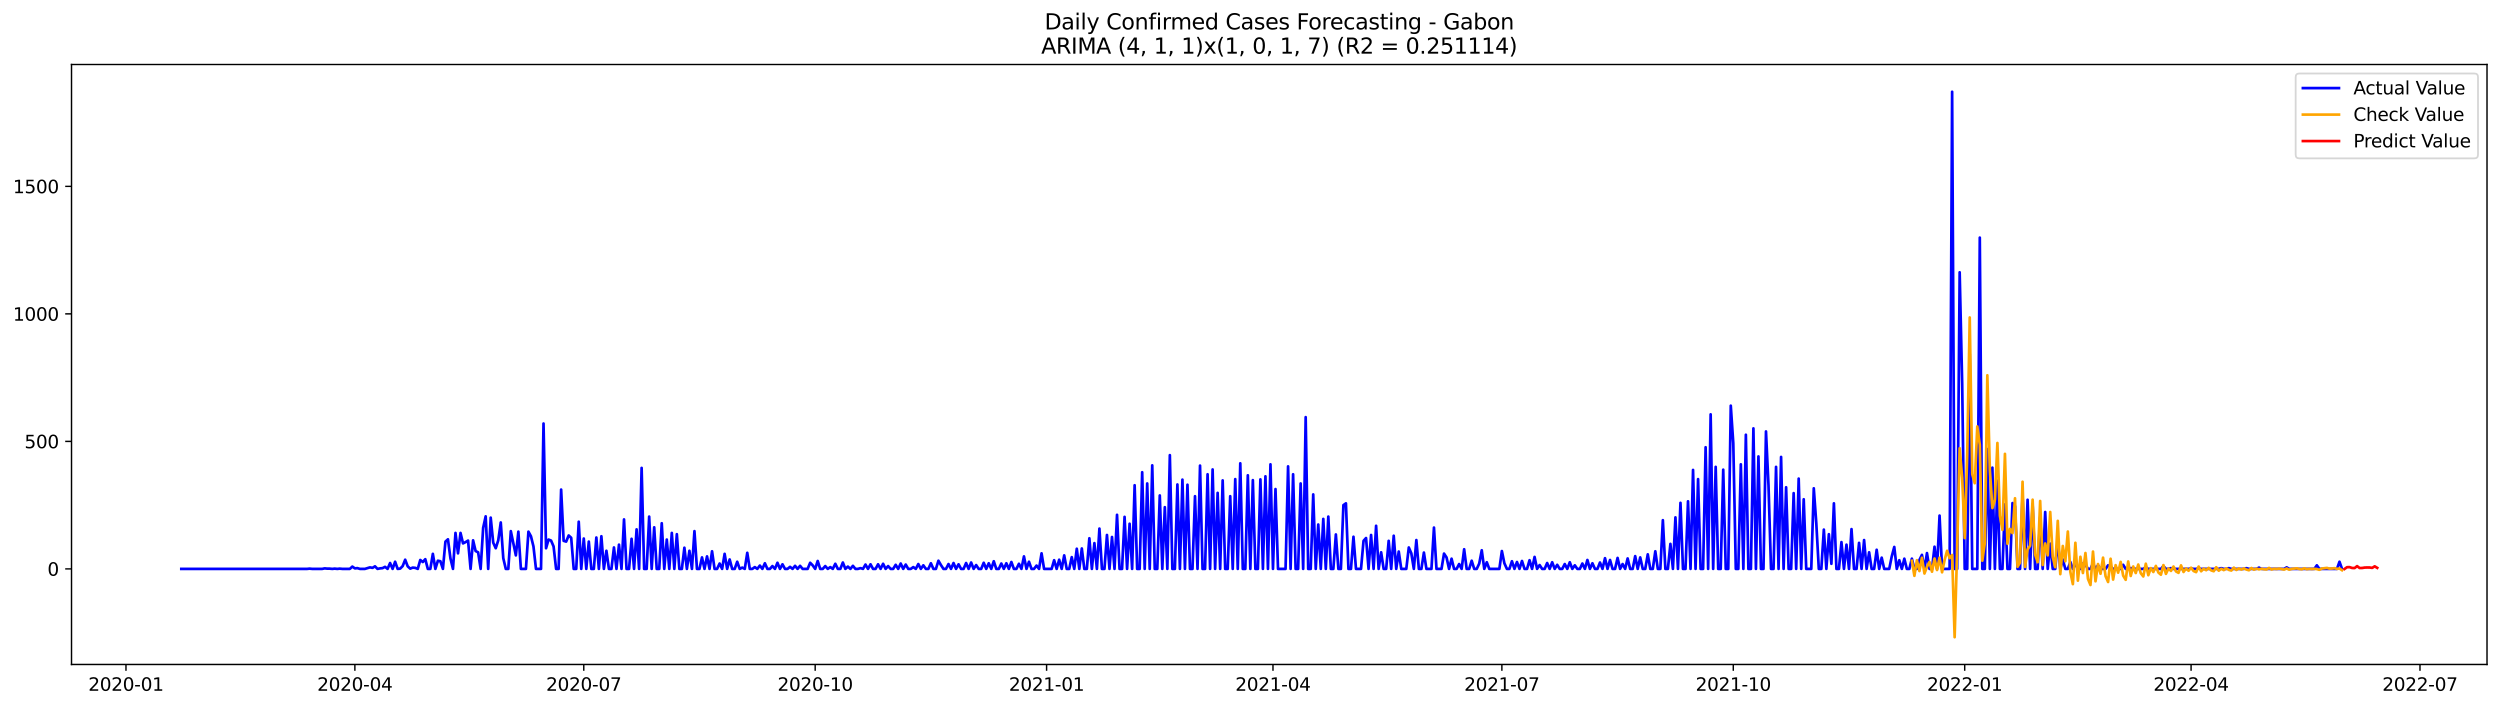 <?xml version="1.0" encoding="utf-8" standalone="no"?>
<!DOCTYPE svg PUBLIC "-//W3C//DTD SVG 1.1//EN"
  "http://www.w3.org/Graphics/SVG/1.1/DTD/svg11.dtd">
<svg xmlns:xlink="http://www.w3.org/1999/xlink" width="1386.05pt" height="392.274pt" viewBox="0 0 1386.05 392.274" xmlns="http://www.w3.org/2000/svg" version="1.1">
 <defs>
  <style type="text/css">*{stroke-linejoin: round; stroke-linecap: butt}</style>
 </defs>
 <g id="figure_1">
  <g id="patch_1">
   <path d="M 0 392.274 
L 1386.05 392.274 
L 1386.05 0 
L 0 0 
z
" style="fill: #ffffff"/>
  </g>
  <g id="axes_1">
   <g id="patch_2">
    <path d="M 39.65 368.396 
L 1378.85 368.396 
L 1378.85 35.755 
L 39.65 35.755 
z
" style="fill: #ffffff"/>
   </g>
   <g id="matplotlib.axis_1">
    <g id="xtick_1">
     <g id="line2d_1">
      <defs>
       <path id="m9fd4c17c5b" d="M 0 0 
L 0 3.5 
" style="stroke: #000000; stroke-width: 0.8"/>
      </defs>
      <g>
       <use xlink:href="#m9fd4c17c5b" x="69.842" y="368.396" style="stroke: #000000; stroke-width: 0.8"/>
      </g>
     </g>
     <g id="text_1">
      <!-- 2020-01 -->
      <g transform="translate(48.951 382.994)scale(0.1 -0.1)">
       <defs>
        <path id="DejaVuSans-32" d="M 1228 531 
L 3431 531 
L 3431 0 
L 469 0 
L 469 531 
Q 828 903 1448 1529 
Q 2069 2156 2228 2338 
Q 2531 2678 2651 2914 
Q 2772 3150 2772 3378 
Q 2772 3750 2511 3984 
Q 2250 4219 1831 4219 
Q 1534 4219 1204 4116 
Q 875 4013 500 3803 
L 500 4441 
Q 881 4594 1212 4672 
Q 1544 4750 1819 4750 
Q 2544 4750 2975 4387 
Q 3406 4025 3406 3419 
Q 3406 3131 3298 2873 
Q 3191 2616 2906 2266 
Q 2828 2175 2409 1742 
Q 1991 1309 1228 531 
z
" transform="scale(0.016)"/>
        <path id="DejaVuSans-30" d="M 2034 4250 
Q 1547 4250 1301 3770 
Q 1056 3291 1056 2328 
Q 1056 1369 1301 889 
Q 1547 409 2034 409 
Q 2525 409 2770 889 
Q 3016 1369 3016 2328 
Q 3016 3291 2770 3770 
Q 2525 4250 2034 4250 
z
M 2034 4750 
Q 2819 4750 3233 4129 
Q 3647 3509 3647 2328 
Q 3647 1150 3233 529 
Q 2819 -91 2034 -91 
Q 1250 -91 836 529 
Q 422 1150 422 2328 
Q 422 3509 836 4129 
Q 1250 4750 2034 4750 
z
" transform="scale(0.016)"/>
        <path id="DejaVuSans-2d" d="M 313 2009 
L 1997 2009 
L 1997 1497 
L 313 1497 
L 313 2009 
z
" transform="scale(0.016)"/>
        <path id="DejaVuSans-31" d="M 794 531 
L 1825 531 
L 1825 4091 
L 703 3866 
L 703 4441 
L 1819 4666 
L 2450 4666 
L 2450 531 
L 3481 531 
L 3481 0 
L 794 0 
L 794 531 
z
" transform="scale(0.016)"/>
       </defs>
       <use xlink:href="#DejaVuSans-32"/>
       <use xlink:href="#DejaVuSans-30" x="63.623"/>
       <use xlink:href="#DejaVuSans-32" x="127.246"/>
       <use xlink:href="#DejaVuSans-30" x="190.869"/>
       <use xlink:href="#DejaVuSans-2d" x="254.492"/>
       <use xlink:href="#DejaVuSans-30" x="290.576"/>
       <use xlink:href="#DejaVuSans-31" x="354.199"/>
      </g>
     </g>
    </g>
    <g id="xtick_2">
     <g id="line2d_2">
      <g>
       <use xlink:href="#m9fd4c17c5b" x="196.748" y="368.396" style="stroke: #000000; stroke-width: 0.8"/>
      </g>
     </g>
     <g id="text_2">
      <!-- 2020-04 -->
      <g transform="translate(175.856 382.994)scale(0.1 -0.1)">
       <defs>
        <path id="DejaVuSans-34" d="M 2419 4116 
L 825 1625 
L 2419 1625 
L 2419 4116 
z
M 2253 4666 
L 3047 4666 
L 3047 1625 
L 3713 1625 
L 3713 1100 
L 3047 1100 
L 3047 0 
L 2419 0 
L 2419 1100 
L 313 1100 
L 313 1709 
L 2253 4666 
z
" transform="scale(0.016)"/>
       </defs>
       <use xlink:href="#DejaVuSans-32"/>
       <use xlink:href="#DejaVuSans-30" x="63.623"/>
       <use xlink:href="#DejaVuSans-32" x="127.246"/>
       <use xlink:href="#DejaVuSans-30" x="190.869"/>
       <use xlink:href="#DejaVuSans-2d" x="254.492"/>
       <use xlink:href="#DejaVuSans-30" x="290.576"/>
       <use xlink:href="#DejaVuSans-34" x="354.199"/>
      </g>
     </g>
    </g>
    <g id="xtick_3">
     <g id="line2d_3">
      <g>
       <use xlink:href="#m9fd4c17c5b" x="323.653" y="368.396" style="stroke: #000000; stroke-width: 0.8"/>
      </g>
     </g>
     <g id="text_3">
      <!-- 2020-07 -->
      <g transform="translate(302.762 382.994)scale(0.1 -0.1)">
       <defs>
        <path id="DejaVuSans-37" d="M 525 4666 
L 3525 4666 
L 3525 4397 
L 1831 0 
L 1172 0 
L 2766 4134 
L 525 4134 
L 525 4666 
z
" transform="scale(0.016)"/>
       </defs>
       <use xlink:href="#DejaVuSans-32"/>
       <use xlink:href="#DejaVuSans-30" x="63.623"/>
       <use xlink:href="#DejaVuSans-32" x="127.246"/>
       <use xlink:href="#DejaVuSans-30" x="190.869"/>
       <use xlink:href="#DejaVuSans-2d" x="254.492"/>
       <use xlink:href="#DejaVuSans-30" x="290.576"/>
       <use xlink:href="#DejaVuSans-37" x="354.199"/>
      </g>
     </g>
    </g>
    <g id="xtick_4">
     <g id="line2d_4">
      <g>
       <use xlink:href="#m9fd4c17c5b" x="451.953" y="368.396" style="stroke: #000000; stroke-width: 0.8"/>
      </g>
     </g>
     <g id="text_4">
      <!-- 2020-10 -->
      <g transform="translate(431.061 382.994)scale(0.1 -0.1)">
       <use xlink:href="#DejaVuSans-32"/>
       <use xlink:href="#DejaVuSans-30" x="63.623"/>
       <use xlink:href="#DejaVuSans-32" x="127.246"/>
       <use xlink:href="#DejaVuSans-30" x="190.869"/>
       <use xlink:href="#DejaVuSans-2d" x="254.492"/>
       <use xlink:href="#DejaVuSans-31" x="290.576"/>
       <use xlink:href="#DejaVuSans-30" x="354.199"/>
      </g>
     </g>
    </g>
    <g id="xtick_5">
     <g id="line2d_5">
      <g>
       <use xlink:href="#m9fd4c17c5b" x="580.253" y="368.396" style="stroke: #000000; stroke-width: 0.8"/>
      </g>
     </g>
     <g id="text_5">
      <!-- 2021-01 -->
      <g transform="translate(559.361 382.994)scale(0.1 -0.1)">
       <use xlink:href="#DejaVuSans-32"/>
       <use xlink:href="#DejaVuSans-30" x="63.623"/>
       <use xlink:href="#DejaVuSans-32" x="127.246"/>
       <use xlink:href="#DejaVuSans-31" x="190.869"/>
       <use xlink:href="#DejaVuSans-2d" x="254.492"/>
       <use xlink:href="#DejaVuSans-30" x="290.576"/>
       <use xlink:href="#DejaVuSans-31" x="354.199"/>
      </g>
     </g>
    </g>
    <g id="xtick_6">
     <g id="line2d_6">
      <g>
       <use xlink:href="#m9fd4c17c5b" x="705.764" y="368.396" style="stroke: #000000; stroke-width: 0.8"/>
      </g>
     </g>
     <g id="text_6">
      <!-- 2021-04 -->
      <g transform="translate(684.872 382.994)scale(0.1 -0.1)">
       <use xlink:href="#DejaVuSans-32"/>
       <use xlink:href="#DejaVuSans-30" x="63.623"/>
       <use xlink:href="#DejaVuSans-32" x="127.246"/>
       <use xlink:href="#DejaVuSans-31" x="190.869"/>
       <use xlink:href="#DejaVuSans-2d" x="254.492"/>
       <use xlink:href="#DejaVuSans-30" x="290.576"/>
       <use xlink:href="#DejaVuSans-34" x="354.199"/>
      </g>
     </g>
    </g>
    <g id="xtick_7">
     <g id="line2d_7">
      <g>
       <use xlink:href="#m9fd4c17c5b" x="832.669" y="368.396" style="stroke: #000000; stroke-width: 0.8"/>
      </g>
     </g>
     <g id="text_7">
      <!-- 2021-07 -->
      <g transform="translate(811.778 382.994)scale(0.1 -0.1)">
       <use xlink:href="#DejaVuSans-32"/>
       <use xlink:href="#DejaVuSans-30" x="63.623"/>
       <use xlink:href="#DejaVuSans-32" x="127.246"/>
       <use xlink:href="#DejaVuSans-31" x="190.869"/>
       <use xlink:href="#DejaVuSans-2d" x="254.492"/>
       <use xlink:href="#DejaVuSans-30" x="290.576"/>
       <use xlink:href="#DejaVuSans-37" x="354.199"/>
      </g>
     </g>
    </g>
    <g id="xtick_8">
     <g id="line2d_8">
      <g>
       <use xlink:href="#m9fd4c17c5b" x="960.969" y="368.396" style="stroke: #000000; stroke-width: 0.8"/>
      </g>
     </g>
     <g id="text_8">
      <!-- 2021-10 -->
      <g transform="translate(940.077 382.994)scale(0.1 -0.1)">
       <use xlink:href="#DejaVuSans-32"/>
       <use xlink:href="#DejaVuSans-30" x="63.623"/>
       <use xlink:href="#DejaVuSans-32" x="127.246"/>
       <use xlink:href="#DejaVuSans-31" x="190.869"/>
       <use xlink:href="#DejaVuSans-2d" x="254.492"/>
       <use xlink:href="#DejaVuSans-31" x="290.576"/>
       <use xlink:href="#DejaVuSans-30" x="354.199"/>
      </g>
     </g>
    </g>
    <g id="xtick_9">
     <g id="line2d_9">
      <g>
       <use xlink:href="#m9fd4c17c5b" x="1089.269" y="368.396" style="stroke: #000000; stroke-width: 0.8"/>
      </g>
     </g>
     <g id="text_9">
      <!-- 2022-01 -->
      <g transform="translate(1068.377 382.994)scale(0.1 -0.1)">
       <use xlink:href="#DejaVuSans-32"/>
       <use xlink:href="#DejaVuSans-30" x="63.623"/>
       <use xlink:href="#DejaVuSans-32" x="127.246"/>
       <use xlink:href="#DejaVuSans-32" x="190.869"/>
       <use xlink:href="#DejaVuSans-2d" x="254.492"/>
       <use xlink:href="#DejaVuSans-30" x="290.576"/>
       <use xlink:href="#DejaVuSans-31" x="354.199"/>
      </g>
     </g>
    </g>
    <g id="xtick_10">
     <g id="line2d_10">
      <g>
       <use xlink:href="#m9fd4c17c5b" x="1214.78" y="368.396" style="stroke: #000000; stroke-width: 0.8"/>
      </g>
     </g>
     <g id="text_10">
      <!-- 2022-04 -->
      <g transform="translate(1193.888 382.994)scale(0.1 -0.1)">
       <use xlink:href="#DejaVuSans-32"/>
       <use xlink:href="#DejaVuSans-30" x="63.623"/>
       <use xlink:href="#DejaVuSans-32" x="127.246"/>
       <use xlink:href="#DejaVuSans-32" x="190.869"/>
       <use xlink:href="#DejaVuSans-2d" x="254.492"/>
       <use xlink:href="#DejaVuSans-30" x="290.576"/>
       <use xlink:href="#DejaVuSans-34" x="354.199"/>
      </g>
     </g>
    </g>
    <g id="xtick_11">
     <g id="line2d_11">
      <g>
       <use xlink:href="#m9fd4c17c5b" x="1341.685" y="368.396" style="stroke: #000000; stroke-width: 0.8"/>
      </g>
     </g>
     <g id="text_11">
      <!-- 2022-07 -->
      <g transform="translate(1320.793 382.994)scale(0.1 -0.1)">
       <use xlink:href="#DejaVuSans-32"/>
       <use xlink:href="#DejaVuSans-30" x="63.623"/>
       <use xlink:href="#DejaVuSans-32" x="127.246"/>
       <use xlink:href="#DejaVuSans-32" x="190.869"/>
       <use xlink:href="#DejaVuSans-2d" x="254.492"/>
       <use xlink:href="#DejaVuSans-30" x="290.576"/>
       <use xlink:href="#DejaVuSans-37" x="354.199"/>
      </g>
     </g>
    </g>
   </g>
   <g id="matplotlib.axis_2">
    <g id="ytick_1">
     <g id="line2d_12">
      <defs>
       <path id="m794f4cb458" d="M 0 0 
L -3.5 0 
" style="stroke: #000000; stroke-width: 0.8"/>
      </defs>
      <g>
       <use xlink:href="#m794f4cb458" x="39.65" y="315.405" style="stroke: #000000; stroke-width: 0.8"/>
      </g>
     </g>
     <g id="text_12">
      <!-- 0 -->
      <g transform="translate(26.288 319.204)scale(0.1 -0.1)">
       <use xlink:href="#DejaVuSans-30"/>
      </g>
     </g>
    </g>
    <g id="ytick_2">
     <g id="line2d_13">
      <g>
       <use xlink:href="#m794f4cb458" x="39.65" y="244.713" style="stroke: #000000; stroke-width: 0.8"/>
      </g>
     </g>
     <g id="text_13">
      <!-- 500 -->
      <g transform="translate(13.562 248.512)scale(0.1 -0.1)">
       <defs>
        <path id="DejaVuSans-35" d="M 691 4666 
L 3169 4666 
L 3169 4134 
L 1269 4134 
L 1269 2991 
Q 1406 3038 1543 3061 
Q 1681 3084 1819 3084 
Q 2600 3084 3056 2656 
Q 3513 2228 3513 1497 
Q 3513 744 3044 326 
Q 2575 -91 1722 -91 
Q 1428 -91 1123 -41 
Q 819 9 494 109 
L 494 744 
Q 775 591 1075 516 
Q 1375 441 1709 441 
Q 2250 441 2565 725 
Q 2881 1009 2881 1497 
Q 2881 1984 2565 2268 
Q 2250 2553 1709 2553 
Q 1456 2553 1204 2497 
Q 953 2441 691 2322 
L 691 4666 
z
" transform="scale(0.016)"/>
       </defs>
       <use xlink:href="#DejaVuSans-35"/>
       <use xlink:href="#DejaVuSans-30" x="63.623"/>
       <use xlink:href="#DejaVuSans-30" x="127.246"/>
      </g>
     </g>
    </g>
    <g id="ytick_3">
     <g id="line2d_14">
      <g>
       <use xlink:href="#m794f4cb458" x="39.65" y="174.021" style="stroke: #000000; stroke-width: 0.8"/>
      </g>
     </g>
     <g id="text_14">
      <!-- 1000 -->
      <g transform="translate(7.2 177.82)scale(0.1 -0.1)">
       <use xlink:href="#DejaVuSans-31"/>
       <use xlink:href="#DejaVuSans-30" x="63.623"/>
       <use xlink:href="#DejaVuSans-30" x="127.246"/>
       <use xlink:href="#DejaVuSans-30" x="190.869"/>
      </g>
     </g>
    </g>
    <g id="ytick_4">
     <g id="line2d_15">
      <g>
       <use xlink:href="#m794f4cb458" x="39.65" y="103.329" style="stroke: #000000; stroke-width: 0.8"/>
      </g>
     </g>
     <g id="text_15">
      <!-- 1500 -->
      <g transform="translate(7.2 107.128)scale(0.1 -0.1)">
       <use xlink:href="#DejaVuSans-31"/>
       <use xlink:href="#DejaVuSans-35" x="63.623"/>
       <use xlink:href="#DejaVuSans-30" x="127.246"/>
       <use xlink:href="#DejaVuSans-30" x="190.869"/>
      </g>
     </g>
    </g>
   </g>
   <g id="line2d_16">
    <path d="M 100.523 315.405 
L 170.251 315.405 
L 171.646 315.264 
L 173.04 315.405 
L 178.618 315.405 
L 180.013 315.122 
L 181.407 315.264 
L 182.802 315.264 
L 184.197 315.405 
L 185.591 315.264 
L 186.986 315.405 
L 188.38 315.264 
L 189.775 315.405 
L 193.959 315.405 
L 195.353 314.133 
L 196.748 315.122 
L 198.142 314.981 
L 199.537 315.405 
L 202.326 315.405 
L 205.115 314.557 
L 206.51 314.84 
L 207.904 313.991 
L 209.299 315.405 
L 210.693 315.122 
L 212.088 314.981 
L 213.482 314.274 
L 214.877 315.405 
L 216.272 312.153 
L 217.666 315.405 
L 219.061 311.446 
L 220.455 315.405 
L 221.85 315.264 
L 223.244 313.85 
L 224.639 310.315 
L 226.034 313.991 
L 227.428 315.264 
L 228.823 314.698 
L 230.217 314.84 
L 231.612 315.405 
L 233.006 310.457 
L 234.401 311.588 
L 235.795 310.033 
L 237.19 315.405 
L 238.585 315.405 
L 239.979 307.063 
L 241.374 315.405 
L 242.768 310.881 
L 244.163 311.164 
L 245.557 315.405 
L 246.952 300.277 
L 248.347 299.005 
L 249.741 309.608 
L 251.136 315.405 
L 252.53 295.47 
L 253.925 306.781 
L 255.319 295.47 
L 256.714 301.267 
L 258.108 300.56 
L 259.503 299.711 
L 260.898 315.405 
L 262.292 299.57 
L 263.687 305.508 
L 265.081 306.215 
L 266.476 315.405 
L 267.87 292.642 
L 269.265 286.28 
L 270.66 315.405 
L 272.054 286.987 
L 273.449 300.843 
L 274.843 303.953 
L 276.238 299.57 
L 277.632 289.673 
L 279.027 309.467 
L 280.422 315.405 
L 281.816 315.405 
L 283.211 294.48 
L 286 307.912 
L 287.394 294.763 
L 288.789 315.405 
L 291.578 315.405 
L 292.973 294.763 
L 294.367 297.308 
L 295.762 302.963 
L 297.156 315.405 
L 299.945 315.405 
L 301.34 234.816 
L 302.735 303.953 
L 304.129 299.146 
L 305.524 299.711 
L 306.918 302.963 
L 308.313 315.405 
L 309.707 315.405 
L 311.102 271.435 
L 312.496 299.853 
L 313.891 300.277 
L 315.286 296.884 
L 316.68 298.156 
L 318.075 315.405 
L 319.469 315.405 
L 320.864 289.249 
L 322.258 315.405 
L 323.653 298.58 
L 325.048 315.405 
L 326.442 300.277 
L 327.837 315.405 
L 329.231 315.405 
L 330.626 298.015 
L 332.02 315.405 
L 333.415 297.308 
L 334.81 315.405 
L 336.204 305.367 
L 337.599 315.405 
L 338.993 315.405 
L 340.388 303.529 
L 341.782 315.405 
L 343.177 301.974 
L 344.571 315.405 
L 345.966 287.977 
L 347.361 315.405 
L 348.755 315.405 
L 350.15 298.722 
L 351.544 315.405 
L 352.939 293.491 
L 354.333 315.405 
L 355.728 259.417 
L 357.123 315.405 
L 358.517 315.405 
L 359.912 286.421 
L 361.306 315.405 
L 362.701 292.359 
L 364.095 315.405 
L 365.49 315.405 
L 366.884 290.097 
L 368.279 315.405 
L 369.674 299.146 
L 371.068 315.405 
L 372.463 295.47 
L 373.857 315.405 
L 375.252 296.177 
L 376.646 315.405 
L 378.041 315.405 
L 379.436 303.67 
L 380.83 315.405 
L 382.225 305.367 
L 383.619 315.405 
L 385.014 294.48 
L 386.408 315.405 
L 387.803 315.405 
L 389.198 309.043 
L 390.592 315.405 
L 391.987 308.477 
L 393.381 315.405 
L 394.776 305.65 
L 396.17 315.405 
L 397.565 315.405 
L 398.959 312.436 
L 400.354 315.405 
L 401.749 307.063 
L 403.143 315.405 
L 404.538 310.174 
L 405.932 315.405 
L 407.327 315.405 
L 408.721 311.446 
L 410.116 315.405 
L 411.511 314.698 
L 412.905 315.405 
L 414.3 306.498 
L 415.694 315.405 
L 417.089 315.405 
L 418.483 314.415 
L 419.878 315.405 
L 421.272 313.567 
L 422.667 315.405 
L 424.062 312.295 
L 425.456 315.405 
L 426.851 315.405 
L 428.245 313.85 
L 429.64 315.405 
L 431.034 312.012 
L 432.429 315.405 
L 433.824 312.86 
L 435.218 315.405 
L 436.613 315.405 
L 438.007 314.274 
L 439.402 315.405 
L 440.796 313.708 
L 442.191 315.405 
L 443.586 313.708 
L 444.98 315.405 
L 447.769 315.405 
L 449.164 312.012 
L 450.558 313.426 
L 451.953 315.405 
L 453.347 311.022 
L 454.742 315.405 
L 456.137 315.405 
L 457.531 313.85 
L 458.926 315.405 
L 460.32 314.415 
L 461.715 315.405 
L 463.109 312.577 
L 464.504 315.405 
L 465.899 315.405 
L 467.293 311.87 
L 468.688 315.405 
L 470.082 314.133 
L 471.477 315.405 
L 472.871 313.708 
L 474.266 315.405 
L 475.66 315.405 
L 477.055 314.981 
L 478.45 315.405 
L 479.844 313.002 
L 481.239 315.405 
L 482.633 312.86 
L 484.028 315.405 
L 485.422 315.405 
L 486.817 312.86 
L 488.212 315.405 
L 489.606 312.577 
L 491.001 315.405 
L 492.395 313.85 
L 493.79 315.405 
L 495.184 315.405 
L 496.579 313.143 
L 497.974 315.405 
L 499.368 312.436 
L 500.763 315.405 
L 502.157 313.002 
L 503.552 315.405 
L 504.946 315.405 
L 506.341 314.415 
L 507.735 315.405 
L 509.13 312.719 
L 510.525 315.405 
L 511.919 313.426 
L 513.314 315.405 
L 514.708 315.405 
L 516.103 312.295 
L 517.497 315.405 
L 518.892 315.405 
L 520.287 310.881 
L 521.681 313.284 
L 523.076 315.405 
L 524.47 315.405 
L 525.865 312.719 
L 527.259 315.405 
L 528.654 312.153 
L 530.048 315.405 
L 531.443 312.86 
L 532.838 315.405 
L 534.232 315.405 
L 535.627 312.153 
L 537.021 315.405 
L 538.416 311.87 
L 539.81 315.405 
L 541.205 313.284 
L 542.6 315.405 
L 543.994 315.405 
L 545.389 312.012 
L 546.783 315.405 
L 548.178 312.295 
L 549.572 315.405 
L 550.967 311.164 
L 552.362 315.405 
L 553.756 315.405 
L 555.151 312.436 
L 556.545 315.405 
L 557.94 312.295 
L 559.334 315.405 
L 560.729 311.588 
L 562.123 315.405 
L 563.518 315.405 
L 564.913 312.577 
L 566.307 315.405 
L 567.702 308.477 
L 569.096 315.405 
L 570.491 311.446 
L 571.885 315.405 
L 573.28 315.405 
L 574.675 313.567 
L 576.069 315.405 
L 577.464 306.781 
L 578.858 315.405 
L 583.042 315.405 
L 584.437 310.598 
L 585.831 315.405 
L 587.226 310.315 
L 588.62 315.405 
L 590.015 307.912 
L 591.409 315.405 
L 592.804 315.405 
L 594.198 308.901 
L 595.593 315.405 
L 596.988 304.236 
L 598.382 315.405 
L 599.777 304.094 
L 601.171 315.405 
L 602.566 315.405 
L 603.96 298.439 
L 605.355 315.405 
L 606.75 301.125 
L 608.144 315.405 
L 609.539 293.066 
L 610.933 315.405 
L 612.328 315.405 
L 613.722 296.601 
L 615.117 315.405 
L 616.511 297.732 
L 617.906 315.405 
L 619.301 285.432 
L 620.695 315.405 
L 622.09 315.405 
L 623.484 286.563 
L 624.879 315.405 
L 626.273 290.38 
L 627.668 315.405 
L 629.063 269.031 
L 630.457 315.405 
L 631.852 315.405 
L 633.246 261.821 
L 634.641 315.405 
L 636.035 268.041 
L 637.43 315.405 
L 638.825 258.003 
L 640.219 315.405 
L 641.614 315.405 
L 643.008 274.686 
L 644.403 315.405 
L 645.797 281.19 
L 647.192 315.405 
L 648.586 252.348 
L 649.981 315.405 
L 651.376 315.405 
L 652.77 268.607 
L 654.165 315.405 
L 655.559 265.921 
L 656.954 315.405 
L 658.348 268.748 
L 659.743 315.405 
L 661.138 315.405 
L 662.532 275.111 
L 663.927 315.405 
L 665.321 258.145 
L 666.716 315.405 
L 668.11 315.405 
L 669.505 262.952 
L 670.899 315.405 
L 672.294 260.265 
L 673.689 315.405 
L 675.083 273.273 
L 676.478 315.405 
L 677.872 266.345 
L 679.267 315.405 
L 680.661 315.405 
L 682.056 275.111 
L 683.451 315.405 
L 684.845 265.638 
L 686.24 315.405 
L 687.634 256.872 
L 689.029 315.405 
L 690.423 315.405 
L 691.818 263.517 
L 693.213 315.405 
L 694.607 266.203 
L 696.002 315.405 
L 697.396 315.405 
L 698.791 265.779 
L 700.185 315.405 
L 701.58 264.083 
L 702.974 315.405 
L 704.369 257.438 
L 705.764 315.405 
L 707.158 271.152 
L 708.553 315.405 
L 712.736 315.405 
L 714.131 258.569 
L 715.526 315.405 
L 716.92 262.952 
L 718.315 315.405 
L 719.709 315.405 
L 721.104 268.041 
L 722.498 315.405 
L 723.893 231.282 
L 725.287 315.405 
L 726.682 315.405 
L 728.077 274.121 
L 729.471 315.405 
L 730.866 290.804 
L 732.26 315.405 
L 733.655 287.694 
L 735.049 315.405 
L 736.444 286.421 
L 737.839 315.405 
L 739.233 315.405 
L 740.628 296.318 
L 742.022 315.405 
L 743.417 315.405 
L 744.811 280.059 
L 746.206 279.069 
L 747.601 315.405 
L 748.995 315.405 
L 750.39 297.591 
L 751.784 315.405 
L 754.573 315.405 
L 755.968 299.853 
L 757.362 298.298 
L 758.757 315.405 
L 760.152 296.601 
L 761.546 315.405 
L 762.941 291.511 
L 764.335 315.405 
L 765.73 306.215 
L 767.124 315.405 
L 768.519 315.405 
L 769.914 299.853 
L 771.308 315.405 
L 772.703 297.025 
L 774.097 315.405 
L 775.492 305.791 
L 776.886 315.405 
L 779.675 315.405 
L 781.07 303.529 
L 782.465 306.781 
L 783.859 315.405 
L 785.254 299.429 
L 786.648 315.405 
L 788.043 315.405 
L 789.437 306.357 
L 790.832 315.405 
L 793.621 315.405 
L 795.016 292.501 
L 796.41 315.405 
L 799.199 315.405 
L 800.594 306.922 
L 801.989 309.043 
L 803.383 315.405 
L 804.778 309.75 
L 806.172 315.405 
L 807.567 315.405 
L 808.961 312.719 
L 810.356 315.405 
L 811.75 304.519 
L 813.145 315.405 
L 814.54 315.405 
L 815.934 310.881 
L 817.329 315.405 
L 818.723 315.405 
L 820.118 312.436 
L 821.512 305.084 
L 822.907 315.405 
L 824.302 311.729 
L 825.696 315.405 
L 831.274 315.405 
L 832.669 305.508 
L 834.063 312.295 
L 835.458 315.405 
L 836.853 315.405 
L 838.247 311.164 
L 839.642 315.405 
L 841.036 311.588 
L 842.431 315.405 
L 843.825 311.022 
L 845.22 315.405 
L 846.615 315.405 
L 848.009 310.598 
L 849.404 315.405 
L 850.798 308.76 
L 852.193 315.405 
L 853.587 313.284 
L 854.982 315.405 
L 856.377 315.405 
L 857.771 312.153 
L 859.166 315.405 
L 860.56 311.729 
L 861.955 315.405 
L 863.349 313.143 
L 864.744 315.405 
L 866.138 315.405 
L 867.533 312.719 
L 868.928 315.405 
L 870.322 311.729 
L 871.717 315.405 
L 873.111 313.426 
L 874.506 315.405 
L 875.9 315.405 
L 877.295 312.436 
L 878.69 315.405 
L 880.084 310.457 
L 881.479 315.405 
L 882.873 312.295 
L 884.268 315.405 
L 885.662 315.405 
L 887.057 311.87 
L 888.452 315.405 
L 889.846 309.467 
L 891.241 315.405 
L 892.635 310.457 
L 894.03 315.405 
L 895.424 315.405 
L 896.819 309.326 
L 898.213 315.405 
L 899.608 312.719 
L 901.003 315.405 
L 902.397 309.608 
L 903.792 315.405 
L 905.186 315.405 
L 906.581 308.336 
L 907.975 315.405 
L 909.37 309.043 
L 910.765 315.405 
L 912.159 315.405 
L 913.554 307.346 
L 914.948 315.405 
L 916.343 315.405 
L 917.737 305.65 
L 919.132 315.405 
L 920.526 315.405 
L 921.921 288.401 
L 923.316 315.405 
L 924.71 315.405 
L 926.105 301.549 
L 927.499 315.405 
L 928.894 286.846 
L 930.288 315.405 
L 931.683 278.787 
L 933.078 315.405 
L 934.472 315.405 
L 935.867 277.938 
L 937.261 315.405 
L 938.656 260.548 
L 940.05 315.405 
L 941.445 265.638 
L 942.84 315.405 
L 944.234 315.405 
L 945.629 247.965 
L 947.023 315.405 
L 948.418 229.726 
L 949.812 315.405 
L 951.207 258.851 
L 952.601 315.405 
L 953.996 315.405 
L 955.391 260.407 
L 956.785 315.405 
L 958.18 315.405 
L 959.574 224.919 
L 960.969 245.703 
L 962.363 315.405 
L 963.758 315.405 
L 965.153 257.438 
L 966.547 315.405 
L 967.942 241.037 
L 969.336 315.405 
L 970.731 315.405 
L 972.125 237.502 
L 973.52 315.405 
L 974.914 253.055 
L 976.309 315.405 
L 977.704 315.405 
L 979.098 239.199 
L 980.493 269.173 
L 981.887 315.405 
L 983.282 315.405 
L 984.676 258.851 
L 986.071 315.405 
L 987.466 253.337 
L 988.86 315.405 
L 990.255 270.162 
L 991.649 315.405 
L 993.044 315.405 
L 994.438 273.414 
L 995.833 315.405 
L 997.228 265.355 
L 998.622 315.405 
L 1000.017 276.807 
L 1001.411 315.405 
L 1004.2 315.405 
L 1005.595 270.728 
L 1006.989 290.097 
L 1008.384 315.405 
L 1009.779 315.405 
L 1011.173 293.632 
L 1012.568 315.405 
L 1013.962 296.177 
L 1015.357 312.577 
L 1016.751 279.069 
L 1018.146 315.405 
L 1019.541 315.405 
L 1020.935 300.56 
L 1022.33 315.405 
L 1023.724 301.974 
L 1025.119 315.405 
L 1026.513 293.349 
L 1027.908 315.405 
L 1029.302 315.405 
L 1030.697 300.984 
L 1032.092 315.405 
L 1033.486 299.429 
L 1034.881 315.405 
L 1036.275 306.215 
L 1037.67 315.405 
L 1039.064 315.405 
L 1040.459 304.801 
L 1041.854 315.405 
L 1043.248 309.184 
L 1044.643 315.405 
L 1047.432 315.405 
L 1048.826 308.477 
L 1050.221 303.246 
L 1051.616 315.405 
L 1053.01 310.598 
L 1054.405 315.405 
L 1055.799 309.75 
L 1057.194 315.405 
L 1058.588 315.405 
L 1059.983 309.75 
L 1061.377 315.405 
L 1062.772 315.405 
L 1064.167 310.457 
L 1065.561 307.629 
L 1066.956 315.405 
L 1068.35 306.639 
L 1069.745 315.405 
L 1071.139 315.405 
L 1072.534 303.105 
L 1073.929 315.405 
L 1075.323 285.856 
L 1076.718 315.405 
L 1080.901 315.405 
L 1082.296 50.876 
L 1083.69 315.405 
L 1085.085 315.405 
L 1086.48 150.975 
L 1087.874 212.902 
L 1089.269 315.405 
L 1090.663 315.405 
L 1092.058 196.36 
L 1093.452 315.405 
L 1096.242 315.405 
L 1097.636 131.747 
L 1099.031 315.405 
L 1100.425 315.405 
L 1101.82 248.955 
L 1103.214 315.405 
L 1104.609 259.276 
L 1106.004 315.405 
L 1107.398 266.486 
L 1108.793 315.405 
L 1110.187 315.405 
L 1111.582 279.635 
L 1112.976 315.405 
L 1114.371 315.405 
L 1115.765 278.928 
L 1117.16 280.625 
L 1118.555 315.405 
L 1119.949 315.405 
L 1121.344 274.545 
L 1122.738 315.405 
L 1124.133 277.09 
L 1125.527 315.405 
L 1126.922 279.635 
L 1128.317 315.405 
L 1129.711 315.405 
L 1131.106 286.704 
L 1132.5 315.405 
L 1133.895 283.876 
L 1135.289 315.405 
L 1136.684 301.408 
L 1138.078 315.405 
L 1139.473 315.405 
L 1140.868 299.146 
L 1142.262 315.405 
L 1143.657 310.174 
L 1145.051 315.405 
L 1146.446 315.405 
L 1147.84 311.588 
L 1149.235 315.405 
L 1150.63 312.577 
L 1152.024 315.405 
L 1153.419 315.405 
L 1154.813 312.436 
L 1156.208 313.002 
L 1157.602 315.405 
L 1158.997 315.405 
L 1160.392 312.295 
L 1161.786 315.405 
L 1163.181 313.426 
L 1164.575 315.405 
L 1167.364 315.405 
L 1168.759 313.426 
L 1170.153 314.133 
L 1171.548 315.405 
L 1175.732 315.405 
L 1177.126 313.143 
L 1178.521 315.405 
L 1179.915 315.405 
L 1181.31 314.981 
L 1182.705 315.122 
L 1184.099 315.405 
L 1188.283 315.405 
L 1189.677 314.557 
L 1191.072 315.405 
L 1198.045 315.405 
L 1199.439 313.85 
L 1200.834 315.405 
L 1202.228 315.405 
L 1203.623 314.981 
L 1205.018 315.405 
L 1213.385 315.405 
L 1214.78 315.122 
L 1216.174 315.405 
L 1217.569 315.405 
L 1218.963 315.122 
L 1220.358 315.405 
L 1230.12 315.405 
L 1231.514 314.981 
L 1232.909 315.405 
L 1234.303 315.405 
L 1235.698 314.981 
L 1237.093 315.405 
L 1244.065 315.405 
L 1245.46 314.981 
L 1246.854 315.405 
L 1251.038 315.405 
L 1252.433 314.698 
L 1253.827 315.405 
L 1266.378 315.405 
L 1267.773 314.557 
L 1269.168 315.405 
L 1283.113 315.405 
L 1284.508 313.426 
L 1285.902 315.405 
L 1295.664 315.405 
L 1297.059 311.446 
L 1298.453 315.405 
L 1298.453 315.405 
" clip-path="url(#p845ab31d00)" style="fill: none; stroke: #0000ff; stroke-width: 1.5; stroke-linecap: square"/>
   </g>
   <g id="line2d_17">
    <path d="M 1059.983 310.912 
L 1061.377 319.241 
L 1062.772 310.592 
L 1064.167 316.6 
L 1065.561 309.253 
L 1066.956 317.961 
L 1068.35 314.303 
L 1069.745 311.564 
L 1071.139 316.96 
L 1072.534 309.654 
L 1073.929 316.023 
L 1075.323 309.216 
L 1076.718 317.295 
L 1078.112 310.51 
L 1079.507 305.365 
L 1080.901 309.451 
L 1082.296 307.697 
L 1083.69 353.276 
L 1085.085 304.083 
L 1086.48 248.527 
L 1087.874 265.129 
L 1089.269 298.318 
L 1090.663 251.936 
L 1092.058 176.024 
L 1093.452 262.925 
L 1094.847 267.896 
L 1096.242 236.427 
L 1097.636 246.642 
L 1099.031 310.85 
L 1100.425 300.987 
L 1101.82 208.067 
L 1103.214 260.426 
L 1104.609 281.687 
L 1106.004 277.114 
L 1107.398 245.6 
L 1108.793 285.987 
L 1110.187 293.762 
L 1111.582 251.639 
L 1112.976 301.439 
L 1114.371 293.219 
L 1115.765 295.554 
L 1117.16 276.25 
L 1118.555 314.236 
L 1119.949 311.903 
L 1121.344 267.095 
L 1122.738 314.301 
L 1124.133 304.564 
L 1125.527 302.538 
L 1126.922 277.032 
L 1128.317 307.417 
L 1129.711 311.69 
L 1131.106 277.762 
L 1132.5 313.236 
L 1133.895 301.323 
L 1135.289 307.893 
L 1136.684 283.876 
L 1138.078 308.742 
L 1139.473 314.443 
L 1140.868 288.777 
L 1142.262 318.309 
L 1143.657 302.701 
L 1145.051 311.194 
L 1146.446 294.697 
L 1147.84 317.095 
L 1149.235 323.852 
L 1150.63 300.945 
L 1152.024 321.92 
L 1153.419 308.697 
L 1154.813 317.687 
L 1156.208 306.611 
L 1157.602 320.934 
L 1158.997 324.338 
L 1160.392 305.804 
L 1161.786 322.282 
L 1163.181 312.713 
L 1164.575 318.102 
L 1165.97 309.177 
L 1167.364 319.437 
L 1168.759 322.67 
L 1170.153 309.784 
L 1171.548 321.324 
L 1172.943 313.338 
L 1174.337 317.496 
L 1175.732 311.536 
L 1177.126 319.134 
L 1178.521 321.459 
L 1179.915 311.29 
L 1181.31 319.327 
L 1182.705 314.075 
L 1184.099 317.701 
L 1185.494 312.993 
L 1186.888 317.818 
L 1188.283 319.59 
L 1189.677 312.534 
L 1191.072 318.897 
L 1192.466 314.969 
L 1193.861 317.124 
L 1195.256 313.759 
L 1196.65 317.417 
L 1198.045 318.631 
L 1199.439 313.306 
L 1200.834 318.159 
L 1202.228 315.17 
L 1203.623 316.519 
L 1205.018 314.107 
L 1206.412 316.809 
L 1207.807 317.595 
L 1209.201 313.464 
L 1210.596 317.114 
L 1211.99 315.173 
L 1213.385 316.437 
L 1214.78 314.754 
L 1216.174 316.603 
L 1217.569 317.197 
L 1218.963 314.12 
L 1220.358 316.725 
L 1221.752 315.296 
L 1223.147 316.131 
L 1224.541 314.844 
L 1225.936 316.232 
L 1227.331 316.702 
L 1228.725 314.486 
L 1230.12 316.393 
L 1231.514 315.356 
L 1232.909 316.082 
L 1234.303 315.087 
L 1235.698 315.945 
L 1237.093 316.328 
L 1238.487 314.716 
L 1239.882 315.998 
L 1241.276 315.165 
L 1242.671 315.776 
L 1244.065 315.125 
L 1245.46 315.778 
L 1246.854 316.154 
L 1248.249 314.925 
L 1249.644 315.84 
L 1251.038 315.231 
L 1252.433 315.679 
L 1253.827 315.312 
L 1255.222 315.605 
L 1256.616 315.718 
L 1258.011 314.863 
L 1259.406 315.731 
L 1260.8 315.317 
L 1262.195 315.474 
L 1263.589 315.236 
L 1266.378 315.786 
L 1267.773 315.185 
L 1269.168 315.843 
L 1270.562 315.399 
L 1273.351 315.085 
L 1274.746 315.435 
L 1276.14 315.623 
L 1277.535 315.054 
L 1278.929 315.571 
L 1280.324 315.372 
L 1281.719 315.488 
L 1283.113 315.365 
L 1284.508 315.504 
L 1285.902 315.921 
L 1287.297 315.196 
L 1290.086 314.862 
L 1291.481 315.251 
L 1292.875 315.204 
L 1294.27 314.999 
L 1295.664 315.402 
L 1297.059 315.167 
L 1298.453 316.127 
L 1298.453 316.127 
" clip-path="url(#p845ab31d00)" style="fill: none; stroke: #ffa500; stroke-width: 1.5; stroke-linecap: square"/>
   </g>
   <g id="line2d_18">
    <path d="M 1299.848 315.439 
L 1301.243 314.469 
L 1302.637 314.432 
L 1304.032 314.891 
L 1305.426 314.955 
L 1306.821 313.881 
L 1308.215 314.922 
L 1309.61 314.895 
L 1311.004 314.672 
L 1312.399 314.62 
L 1313.794 314.635 
L 1315.188 314.844 
L 1316.583 313.984 
L 1317.977 314.835 
" clip-path="url(#p845ab31d00)" style="fill: none; stroke: #ff0000; stroke-width: 1.5; stroke-linecap: square"/>
   </g>
   <g id="patch_3">
    <path d="M 39.65 368.396 
L 39.65 35.755 
" style="fill: none; stroke: #000000; stroke-width: 0.8; stroke-linejoin: miter; stroke-linecap: square"/>
   </g>
   <g id="patch_4">
    <path d="M 1378.85 368.396 
L 1378.85 35.755 
" style="fill: none; stroke: #000000; stroke-width: 0.8; stroke-linejoin: miter; stroke-linecap: square"/>
   </g>
   <g id="patch_5">
    <path d="M 39.65 368.396 
L 1378.85 368.396 
" style="fill: none; stroke: #000000; stroke-width: 0.8; stroke-linejoin: miter; stroke-linecap: square"/>
   </g>
   <g id="patch_6">
    <path d="M 39.65 35.755 
L 1378.85 35.755 
" style="fill: none; stroke: #000000; stroke-width: 0.8; stroke-linejoin: miter; stroke-linecap: square"/>
   </g>
   <g id="text_16">
    <!-- Daily Confirmed Cases Forecasting - Gabon -->
    <g transform="translate(579.141 16.318)scale(0.12 -0.12)">
     <defs>
      <path id="DejaVuSans-44" d="M 1259 4147 
L 1259 519 
L 2022 519 
Q 2988 519 3436 956 
Q 3884 1394 3884 2338 
Q 3884 3275 3436 3711 
Q 2988 4147 2022 4147 
L 1259 4147 
z
M 628 4666 
L 1925 4666 
Q 3281 4666 3915 4102 
Q 4550 3538 4550 2338 
Q 4550 1131 3912 565 
Q 3275 0 1925 0 
L 628 0 
L 628 4666 
z
" transform="scale(0.016)"/>
      <path id="DejaVuSans-61" d="M 2194 1759 
Q 1497 1759 1228 1600 
Q 959 1441 959 1056 
Q 959 750 1161 570 
Q 1363 391 1709 391 
Q 2188 391 2477 730 
Q 2766 1069 2766 1631 
L 2766 1759 
L 2194 1759 
z
M 3341 1997 
L 3341 0 
L 2766 0 
L 2766 531 
Q 2569 213 2275 61 
Q 1981 -91 1556 -91 
Q 1019 -91 701 211 
Q 384 513 384 1019 
Q 384 1609 779 1909 
Q 1175 2209 1959 2209 
L 2766 2209 
L 2766 2266 
Q 2766 2663 2505 2880 
Q 2244 3097 1772 3097 
Q 1472 3097 1187 3025 
Q 903 2953 641 2809 
L 641 3341 
Q 956 3463 1253 3523 
Q 1550 3584 1831 3584 
Q 2591 3584 2966 3190 
Q 3341 2797 3341 1997 
z
" transform="scale(0.016)"/>
      <path id="DejaVuSans-69" d="M 603 3500 
L 1178 3500 
L 1178 0 
L 603 0 
L 603 3500 
z
M 603 4863 
L 1178 4863 
L 1178 4134 
L 603 4134 
L 603 4863 
z
" transform="scale(0.016)"/>
      <path id="DejaVuSans-6c" d="M 603 4863 
L 1178 4863 
L 1178 0 
L 603 0 
L 603 4863 
z
" transform="scale(0.016)"/>
      <path id="DejaVuSans-79" d="M 2059 -325 
Q 1816 -950 1584 -1140 
Q 1353 -1331 966 -1331 
L 506 -1331 
L 506 -850 
L 844 -850 
Q 1081 -850 1212 -737 
Q 1344 -625 1503 -206 
L 1606 56 
L 191 3500 
L 800 3500 
L 1894 763 
L 2988 3500 
L 3597 3500 
L 2059 -325 
z
" transform="scale(0.016)"/>
      <path id="DejaVuSans-20" transform="scale(0.016)"/>
      <path id="DejaVuSans-43" d="M 4122 4306 
L 4122 3641 
Q 3803 3938 3442 4084 
Q 3081 4231 2675 4231 
Q 1875 4231 1450 3742 
Q 1025 3253 1025 2328 
Q 1025 1406 1450 917 
Q 1875 428 2675 428 
Q 3081 428 3442 575 
Q 3803 722 4122 1019 
L 4122 359 
Q 3791 134 3420 21 
Q 3050 -91 2638 -91 
Q 1578 -91 968 557 
Q 359 1206 359 2328 
Q 359 3453 968 4101 
Q 1578 4750 2638 4750 
Q 3056 4750 3426 4639 
Q 3797 4528 4122 4306 
z
" transform="scale(0.016)"/>
      <path id="DejaVuSans-6f" d="M 1959 3097 
Q 1497 3097 1228 2736 
Q 959 2375 959 1747 
Q 959 1119 1226 758 
Q 1494 397 1959 397 
Q 2419 397 2687 759 
Q 2956 1122 2956 1747 
Q 2956 2369 2687 2733 
Q 2419 3097 1959 3097 
z
M 1959 3584 
Q 2709 3584 3137 3096 
Q 3566 2609 3566 1747 
Q 3566 888 3137 398 
Q 2709 -91 1959 -91 
Q 1206 -91 779 398 
Q 353 888 353 1747 
Q 353 2609 779 3096 
Q 1206 3584 1959 3584 
z
" transform="scale(0.016)"/>
      <path id="DejaVuSans-6e" d="M 3513 2113 
L 3513 0 
L 2938 0 
L 2938 2094 
Q 2938 2591 2744 2837 
Q 2550 3084 2163 3084 
Q 1697 3084 1428 2787 
Q 1159 2491 1159 1978 
L 1159 0 
L 581 0 
L 581 3500 
L 1159 3500 
L 1159 2956 
Q 1366 3272 1645 3428 
Q 1925 3584 2291 3584 
Q 2894 3584 3203 3211 
Q 3513 2838 3513 2113 
z
" transform="scale(0.016)"/>
      <path id="DejaVuSans-66" d="M 2375 4863 
L 2375 4384 
L 1825 4384 
Q 1516 4384 1395 4259 
Q 1275 4134 1275 3809 
L 1275 3500 
L 2222 3500 
L 2222 3053 
L 1275 3053 
L 1275 0 
L 697 0 
L 697 3053 
L 147 3053 
L 147 3500 
L 697 3500 
L 697 3744 
Q 697 4328 969 4595 
Q 1241 4863 1831 4863 
L 2375 4863 
z
" transform="scale(0.016)"/>
      <path id="DejaVuSans-72" d="M 2631 2963 
Q 2534 3019 2420 3045 
Q 2306 3072 2169 3072 
Q 1681 3072 1420 2755 
Q 1159 2438 1159 1844 
L 1159 0 
L 581 0 
L 581 3500 
L 1159 3500 
L 1159 2956 
Q 1341 3275 1631 3429 
Q 1922 3584 2338 3584 
Q 2397 3584 2469 3576 
Q 2541 3569 2628 3553 
L 2631 2963 
z
" transform="scale(0.016)"/>
      <path id="DejaVuSans-6d" d="M 3328 2828 
Q 3544 3216 3844 3400 
Q 4144 3584 4550 3584 
Q 5097 3584 5394 3201 
Q 5691 2819 5691 2113 
L 5691 0 
L 5113 0 
L 5113 2094 
Q 5113 2597 4934 2840 
Q 4756 3084 4391 3084 
Q 3944 3084 3684 2787 
Q 3425 2491 3425 1978 
L 3425 0 
L 2847 0 
L 2847 2094 
Q 2847 2600 2669 2842 
Q 2491 3084 2119 3084 
Q 1678 3084 1418 2786 
Q 1159 2488 1159 1978 
L 1159 0 
L 581 0 
L 581 3500 
L 1159 3500 
L 1159 2956 
Q 1356 3278 1631 3431 
Q 1906 3584 2284 3584 
Q 2666 3584 2933 3390 
Q 3200 3197 3328 2828 
z
" transform="scale(0.016)"/>
      <path id="DejaVuSans-65" d="M 3597 1894 
L 3597 1613 
L 953 1613 
Q 991 1019 1311 708 
Q 1631 397 2203 397 
Q 2534 397 2845 478 
Q 3156 559 3463 722 
L 3463 178 
Q 3153 47 2828 -22 
Q 2503 -91 2169 -91 
Q 1331 -91 842 396 
Q 353 884 353 1716 
Q 353 2575 817 3079 
Q 1281 3584 2069 3584 
Q 2775 3584 3186 3129 
Q 3597 2675 3597 1894 
z
M 3022 2063 
Q 3016 2534 2758 2815 
Q 2500 3097 2075 3097 
Q 1594 3097 1305 2825 
Q 1016 2553 972 2059 
L 3022 2063 
z
" transform="scale(0.016)"/>
      <path id="DejaVuSans-64" d="M 2906 2969 
L 2906 4863 
L 3481 4863 
L 3481 0 
L 2906 0 
L 2906 525 
Q 2725 213 2448 61 
Q 2172 -91 1784 -91 
Q 1150 -91 751 415 
Q 353 922 353 1747 
Q 353 2572 751 3078 
Q 1150 3584 1784 3584 
Q 2172 3584 2448 3432 
Q 2725 3281 2906 2969 
z
M 947 1747 
Q 947 1113 1208 752 
Q 1469 391 1925 391 
Q 2381 391 2643 752 
Q 2906 1113 2906 1747 
Q 2906 2381 2643 2742 
Q 2381 3103 1925 3103 
Q 1469 3103 1208 2742 
Q 947 2381 947 1747 
z
" transform="scale(0.016)"/>
      <path id="DejaVuSans-73" d="M 2834 3397 
L 2834 2853 
Q 2591 2978 2328 3040 
Q 2066 3103 1784 3103 
Q 1356 3103 1142 2972 
Q 928 2841 928 2578 
Q 928 2378 1081 2264 
Q 1234 2150 1697 2047 
L 1894 2003 
Q 2506 1872 2764 1633 
Q 3022 1394 3022 966 
Q 3022 478 2636 193 
Q 2250 -91 1575 -91 
Q 1294 -91 989 -36 
Q 684 19 347 128 
L 347 722 
Q 666 556 975 473 
Q 1284 391 1588 391 
Q 1994 391 2212 530 
Q 2431 669 2431 922 
Q 2431 1156 2273 1281 
Q 2116 1406 1581 1522 
L 1381 1569 
Q 847 1681 609 1914 
Q 372 2147 372 2553 
Q 372 3047 722 3315 
Q 1072 3584 1716 3584 
Q 2034 3584 2315 3537 
Q 2597 3491 2834 3397 
z
" transform="scale(0.016)"/>
      <path id="DejaVuSans-46" d="M 628 4666 
L 3309 4666 
L 3309 4134 
L 1259 4134 
L 1259 2759 
L 3109 2759 
L 3109 2228 
L 1259 2228 
L 1259 0 
L 628 0 
L 628 4666 
z
" transform="scale(0.016)"/>
      <path id="DejaVuSans-63" d="M 3122 3366 
L 3122 2828 
Q 2878 2963 2633 3030 
Q 2388 3097 2138 3097 
Q 1578 3097 1268 2742 
Q 959 2388 959 1747 
Q 959 1106 1268 751 
Q 1578 397 2138 397 
Q 2388 397 2633 464 
Q 2878 531 3122 666 
L 3122 134 
Q 2881 22 2623 -34 
Q 2366 -91 2075 -91 
Q 1284 -91 818 406 
Q 353 903 353 1747 
Q 353 2603 823 3093 
Q 1294 3584 2113 3584 
Q 2378 3584 2631 3529 
Q 2884 3475 3122 3366 
z
" transform="scale(0.016)"/>
      <path id="DejaVuSans-74" d="M 1172 4494 
L 1172 3500 
L 2356 3500 
L 2356 3053 
L 1172 3053 
L 1172 1153 
Q 1172 725 1289 603 
Q 1406 481 1766 481 
L 2356 481 
L 2356 0 
L 1766 0 
Q 1100 0 847 248 
Q 594 497 594 1153 
L 594 3053 
L 172 3053 
L 172 3500 
L 594 3500 
L 594 4494 
L 1172 4494 
z
" transform="scale(0.016)"/>
      <path id="DejaVuSans-67" d="M 2906 1791 
Q 2906 2416 2648 2759 
Q 2391 3103 1925 3103 
Q 1463 3103 1205 2759 
Q 947 2416 947 1791 
Q 947 1169 1205 825 
Q 1463 481 1925 481 
Q 2391 481 2648 825 
Q 2906 1169 2906 1791 
z
M 3481 434 
Q 3481 -459 3084 -895 
Q 2688 -1331 1869 -1331 
Q 1566 -1331 1297 -1286 
Q 1028 -1241 775 -1147 
L 775 -588 
Q 1028 -725 1275 -790 
Q 1522 -856 1778 -856 
Q 2344 -856 2625 -561 
Q 2906 -266 2906 331 
L 2906 616 
Q 2728 306 2450 153 
Q 2172 0 1784 0 
Q 1141 0 747 490 
Q 353 981 353 1791 
Q 353 2603 747 3093 
Q 1141 3584 1784 3584 
Q 2172 3584 2450 3431 
Q 2728 3278 2906 2969 
L 2906 3500 
L 3481 3500 
L 3481 434 
z
" transform="scale(0.016)"/>
      <path id="DejaVuSans-47" d="M 3809 666 
L 3809 1919 
L 2778 1919 
L 2778 2438 
L 4434 2438 
L 4434 434 
Q 4069 175 3628 42 
Q 3188 -91 2688 -91 
Q 1594 -91 976 548 
Q 359 1188 359 2328 
Q 359 3472 976 4111 
Q 1594 4750 2688 4750 
Q 3144 4750 3555 4637 
Q 3966 4525 4313 4306 
L 4313 3634 
Q 3963 3931 3569 4081 
Q 3175 4231 2741 4231 
Q 1884 4231 1454 3753 
Q 1025 3275 1025 2328 
Q 1025 1384 1454 906 
Q 1884 428 2741 428 
Q 3075 428 3337 486 
Q 3600 544 3809 666 
z
" transform="scale(0.016)"/>
      <path id="DejaVuSans-62" d="M 3116 1747 
Q 3116 2381 2855 2742 
Q 2594 3103 2138 3103 
Q 1681 3103 1420 2742 
Q 1159 2381 1159 1747 
Q 1159 1113 1420 752 
Q 1681 391 2138 391 
Q 2594 391 2855 752 
Q 3116 1113 3116 1747 
z
M 1159 2969 
Q 1341 3281 1617 3432 
Q 1894 3584 2278 3584 
Q 2916 3584 3314 3078 
Q 3713 2572 3713 1747 
Q 3713 922 3314 415 
Q 2916 -91 2278 -91 
Q 1894 -91 1617 61 
Q 1341 213 1159 525 
L 1159 0 
L 581 0 
L 581 4863 
L 1159 4863 
L 1159 2969 
z
" transform="scale(0.016)"/>
     </defs>
     <use xlink:href="#DejaVuSans-44"/>
     <use xlink:href="#DejaVuSans-61" x="77.002"/>
     <use xlink:href="#DejaVuSans-69" x="138.281"/>
     <use xlink:href="#DejaVuSans-6c" x="166.064"/>
     <use xlink:href="#DejaVuSans-79" x="193.848"/>
     <use xlink:href="#DejaVuSans-20" x="253.027"/>
     <use xlink:href="#DejaVuSans-43" x="284.814"/>
     <use xlink:href="#DejaVuSans-6f" x="354.639"/>
     <use xlink:href="#DejaVuSans-6e" x="415.82"/>
     <use xlink:href="#DejaVuSans-66" x="479.199"/>
     <use xlink:href="#DejaVuSans-69" x="514.404"/>
     <use xlink:href="#DejaVuSans-72" x="542.188"/>
     <use xlink:href="#DejaVuSans-6d" x="581.551"/>
     <use xlink:href="#DejaVuSans-65" x="678.963"/>
     <use xlink:href="#DejaVuSans-64" x="740.486"/>
     <use xlink:href="#DejaVuSans-20" x="803.963"/>
     <use xlink:href="#DejaVuSans-43" x="835.75"/>
     <use xlink:href="#DejaVuSans-61" x="905.574"/>
     <use xlink:href="#DejaVuSans-73" x="966.854"/>
     <use xlink:href="#DejaVuSans-65" x="1018.953"/>
     <use xlink:href="#DejaVuSans-73" x="1080.477"/>
     <use xlink:href="#DejaVuSans-20" x="1132.576"/>
     <use xlink:href="#DejaVuSans-46" x="1164.363"/>
     <use xlink:href="#DejaVuSans-6f" x="1218.258"/>
     <use xlink:href="#DejaVuSans-72" x="1279.439"/>
     <use xlink:href="#DejaVuSans-65" x="1318.303"/>
     <use xlink:href="#DejaVuSans-63" x="1379.826"/>
     <use xlink:href="#DejaVuSans-61" x="1434.807"/>
     <use xlink:href="#DejaVuSans-73" x="1496.086"/>
     <use xlink:href="#DejaVuSans-74" x="1548.186"/>
     <use xlink:href="#DejaVuSans-69" x="1587.395"/>
     <use xlink:href="#DejaVuSans-6e" x="1615.178"/>
     <use xlink:href="#DejaVuSans-67" x="1678.557"/>
     <use xlink:href="#DejaVuSans-20" x="1742.033"/>
     <use xlink:href="#DejaVuSans-2d" x="1773.82"/>
     <use xlink:href="#DejaVuSans-20" x="1809.904"/>
     <use xlink:href="#DejaVuSans-47" x="1841.691"/>
     <use xlink:href="#DejaVuSans-61" x="1919.182"/>
     <use xlink:href="#DejaVuSans-62" x="1980.461"/>
     <use xlink:href="#DejaVuSans-6f" x="2043.938"/>
     <use xlink:href="#DejaVuSans-6e" x="2105.119"/>
    </g>
    <!-- ARIMA (4, 1, 1)x(1, 0, 1, 7) (R2 = 0.251114) -->
    <g transform="translate(577.266 29.756)scale(0.12 -0.12)">
     <defs>
      <path id="DejaVuSans-41" d="M 2188 4044 
L 1331 1722 
L 3047 1722 
L 2188 4044 
z
M 1831 4666 
L 2547 4666 
L 4325 0 
L 3669 0 
L 3244 1197 
L 1141 1197 
L 716 0 
L 50 0 
L 1831 4666 
z
" transform="scale(0.016)"/>
      <path id="DejaVuSans-52" d="M 2841 2188 
Q 3044 2119 3236 1894 
Q 3428 1669 3622 1275 
L 4263 0 
L 3584 0 
L 2988 1197 
Q 2756 1666 2539 1819 
Q 2322 1972 1947 1972 
L 1259 1972 
L 1259 0 
L 628 0 
L 628 4666 
L 2053 4666 
Q 2853 4666 3247 4331 
Q 3641 3997 3641 3322 
Q 3641 2881 3436 2590 
Q 3231 2300 2841 2188 
z
M 1259 4147 
L 1259 2491 
L 2053 2491 
Q 2509 2491 2742 2702 
Q 2975 2913 2975 3322 
Q 2975 3731 2742 3939 
Q 2509 4147 2053 4147 
L 1259 4147 
z
" transform="scale(0.016)"/>
      <path id="DejaVuSans-49" d="M 628 4666 
L 1259 4666 
L 1259 0 
L 628 0 
L 628 4666 
z
" transform="scale(0.016)"/>
      <path id="DejaVuSans-4d" d="M 628 4666 
L 1569 4666 
L 2759 1491 
L 3956 4666 
L 4897 4666 
L 4897 0 
L 4281 0 
L 4281 4097 
L 3078 897 
L 2444 897 
L 1241 4097 
L 1241 0 
L 628 0 
L 628 4666 
z
" transform="scale(0.016)"/>
      <path id="DejaVuSans-28" d="M 1984 4856 
Q 1566 4138 1362 3434 
Q 1159 2731 1159 2009 
Q 1159 1288 1364 580 
Q 1569 -128 1984 -844 
L 1484 -844 
Q 1016 -109 783 600 
Q 550 1309 550 2009 
Q 550 2706 781 3412 
Q 1013 4119 1484 4856 
L 1984 4856 
z
" transform="scale(0.016)"/>
      <path id="DejaVuSans-2c" d="M 750 794 
L 1409 794 
L 1409 256 
L 897 -744 
L 494 -744 
L 750 256 
L 750 794 
z
" transform="scale(0.016)"/>
      <path id="DejaVuSans-29" d="M 513 4856 
L 1013 4856 
Q 1481 4119 1714 3412 
Q 1947 2706 1947 2009 
Q 1947 1309 1714 600 
Q 1481 -109 1013 -844 
L 513 -844 
Q 928 -128 1133 580 
Q 1338 1288 1338 2009 
Q 1338 2731 1133 3434 
Q 928 4138 513 4856 
z
" transform="scale(0.016)"/>
      <path id="DejaVuSans-78" d="M 3513 3500 
L 2247 1797 
L 3578 0 
L 2900 0 
L 1881 1375 
L 863 0 
L 184 0 
L 1544 1831 
L 300 3500 
L 978 3500 
L 1906 2253 
L 2834 3500 
L 3513 3500 
z
" transform="scale(0.016)"/>
      <path id="DejaVuSans-3d" d="M 678 2906 
L 4684 2906 
L 4684 2381 
L 678 2381 
L 678 2906 
z
M 678 1631 
L 4684 1631 
L 4684 1100 
L 678 1100 
L 678 1631 
z
" transform="scale(0.016)"/>
      <path id="DejaVuSans-2e" d="M 684 794 
L 1344 794 
L 1344 0 
L 684 0 
L 684 794 
z
" transform="scale(0.016)"/>
     </defs>
     <use xlink:href="#DejaVuSans-41"/>
     <use xlink:href="#DejaVuSans-52" x="68.408"/>
     <use xlink:href="#DejaVuSans-49" x="137.891"/>
     <use xlink:href="#DejaVuSans-4d" x="167.383"/>
     <use xlink:href="#DejaVuSans-41" x="253.662"/>
     <use xlink:href="#DejaVuSans-20" x="322.07"/>
     <use xlink:href="#DejaVuSans-28" x="353.857"/>
     <use xlink:href="#DejaVuSans-34" x="392.871"/>
     <use xlink:href="#DejaVuSans-2c" x="456.494"/>
     <use xlink:href="#DejaVuSans-20" x="488.281"/>
     <use xlink:href="#DejaVuSans-31" x="520.068"/>
     <use xlink:href="#DejaVuSans-2c" x="583.691"/>
     <use xlink:href="#DejaVuSans-20" x="615.479"/>
     <use xlink:href="#DejaVuSans-31" x="647.266"/>
     <use xlink:href="#DejaVuSans-29" x="710.889"/>
     <use xlink:href="#DejaVuSans-78" x="749.902"/>
     <use xlink:href="#DejaVuSans-28" x="809.082"/>
     <use xlink:href="#DejaVuSans-31" x="848.096"/>
     <use xlink:href="#DejaVuSans-2c" x="911.719"/>
     <use xlink:href="#DejaVuSans-20" x="943.506"/>
     <use xlink:href="#DejaVuSans-30" x="975.293"/>
     <use xlink:href="#DejaVuSans-2c" x="1038.916"/>
     <use xlink:href="#DejaVuSans-20" x="1070.703"/>
     <use xlink:href="#DejaVuSans-31" x="1102.49"/>
     <use xlink:href="#DejaVuSans-2c" x="1166.113"/>
     <use xlink:href="#DejaVuSans-20" x="1197.9"/>
     <use xlink:href="#DejaVuSans-37" x="1229.688"/>
     <use xlink:href="#DejaVuSans-29" x="1293.311"/>
     <use xlink:href="#DejaVuSans-20" x="1332.324"/>
     <use xlink:href="#DejaVuSans-28" x="1364.111"/>
     <use xlink:href="#DejaVuSans-52" x="1403.125"/>
     <use xlink:href="#DejaVuSans-32" x="1472.607"/>
     <use xlink:href="#DejaVuSans-20" x="1536.23"/>
     <use xlink:href="#DejaVuSans-3d" x="1568.018"/>
     <use xlink:href="#DejaVuSans-20" x="1651.807"/>
     <use xlink:href="#DejaVuSans-30" x="1683.594"/>
     <use xlink:href="#DejaVuSans-2e" x="1747.217"/>
     <use xlink:href="#DejaVuSans-32" x="1779.004"/>
     <use xlink:href="#DejaVuSans-35" x="1842.627"/>
     <use xlink:href="#DejaVuSans-31" x="1906.25"/>
     <use xlink:href="#DejaVuSans-31" x="1969.873"/>
     <use xlink:href="#DejaVuSans-31" x="2033.496"/>
     <use xlink:href="#DejaVuSans-34" x="2097.119"/>
     <use xlink:href="#DejaVuSans-29" x="2160.742"/>
    </g>
   </g>
   <g id="legend_1">
    <g id="patch_7">
     <path d="M 1274.77 87.79 
L 1371.85 87.79 
Q 1373.85 87.79 1373.85 85.79 
L 1373.85 42.755 
Q 1373.85 40.755 1371.85 40.755 
L 1274.77 40.755 
Q 1272.77 40.755 1272.77 42.755 
L 1272.77 85.79 
Q 1272.77 87.79 1274.77 87.79 
z
" style="fill: #ffffff; opacity: 0.8; stroke: #cccccc; stroke-linejoin: miter"/>
    </g>
    <g id="line2d_19">
     <path d="M 1276.77 48.854 
L 1286.77 48.854 
L 1296.77 48.854 
" style="fill: none; stroke: #0000ff; stroke-width: 1.5; stroke-linecap: square"/>
    </g>
    <g id="text_17">
     <!-- Actual Value -->
     <g transform="translate(1304.77 52.354)scale(0.1 -0.1)">
      <defs>
       <path id="DejaVuSans-75" d="M 544 1381 
L 544 3500 
L 1119 3500 
L 1119 1403 
Q 1119 906 1312 657 
Q 1506 409 1894 409 
Q 2359 409 2629 706 
Q 2900 1003 2900 1516 
L 2900 3500 
L 3475 3500 
L 3475 0 
L 2900 0 
L 2900 538 
Q 2691 219 2414 64 
Q 2138 -91 1772 -91 
Q 1169 -91 856 284 
Q 544 659 544 1381 
z
M 1991 3584 
L 1991 3584 
z
" transform="scale(0.016)"/>
       <path id="DejaVuSans-56" d="M 1831 0 
L 50 4666 
L 709 4666 
L 2188 738 
L 3669 4666 
L 4325 4666 
L 2547 0 
L 1831 0 
z
" transform="scale(0.016)"/>
      </defs>
      <use xlink:href="#DejaVuSans-41"/>
      <use xlink:href="#DejaVuSans-63" x="66.658"/>
      <use xlink:href="#DejaVuSans-74" x="121.639"/>
      <use xlink:href="#DejaVuSans-75" x="160.848"/>
      <use xlink:href="#DejaVuSans-61" x="224.227"/>
      <use xlink:href="#DejaVuSans-6c" x="285.506"/>
      <use xlink:href="#DejaVuSans-20" x="313.289"/>
      <use xlink:href="#DejaVuSans-56" x="345.076"/>
      <use xlink:href="#DejaVuSans-61" x="405.734"/>
      <use xlink:href="#DejaVuSans-6c" x="467.014"/>
      <use xlink:href="#DejaVuSans-75" x="494.797"/>
      <use xlink:href="#DejaVuSans-65" x="558.176"/>
     </g>
    </g>
    <g id="line2d_20">
     <path d="M 1276.77 63.532 
L 1286.77 63.532 
L 1296.77 63.532 
" style="fill: none; stroke: #ffa500; stroke-width: 1.5; stroke-linecap: square"/>
    </g>
    <g id="text_18">
     <!-- Check Value -->
     <g transform="translate(1304.77 67.032)scale(0.1 -0.1)">
      <defs>
       <path id="DejaVuSans-68" d="M 3513 2113 
L 3513 0 
L 2938 0 
L 2938 2094 
Q 2938 2591 2744 2837 
Q 2550 3084 2163 3084 
Q 1697 3084 1428 2787 
Q 1159 2491 1159 1978 
L 1159 0 
L 581 0 
L 581 4863 
L 1159 4863 
L 1159 2956 
Q 1366 3272 1645 3428 
Q 1925 3584 2291 3584 
Q 2894 3584 3203 3211 
Q 3513 2838 3513 2113 
z
" transform="scale(0.016)"/>
       <path id="DejaVuSans-6b" d="M 581 4863 
L 1159 4863 
L 1159 1991 
L 2875 3500 
L 3609 3500 
L 1753 1863 
L 3688 0 
L 2938 0 
L 1159 1709 
L 1159 0 
L 581 0 
L 581 4863 
z
" transform="scale(0.016)"/>
      </defs>
      <use xlink:href="#DejaVuSans-43"/>
      <use xlink:href="#DejaVuSans-68" x="69.824"/>
      <use xlink:href="#DejaVuSans-65" x="133.203"/>
      <use xlink:href="#DejaVuSans-63" x="194.727"/>
      <use xlink:href="#DejaVuSans-6b" x="249.707"/>
      <use xlink:href="#DejaVuSans-20" x="307.617"/>
      <use xlink:href="#DejaVuSans-56" x="339.404"/>
      <use xlink:href="#DejaVuSans-61" x="400.062"/>
      <use xlink:href="#DejaVuSans-6c" x="461.342"/>
      <use xlink:href="#DejaVuSans-75" x="489.125"/>
      <use xlink:href="#DejaVuSans-65" x="552.504"/>
     </g>
    </g>
    <g id="line2d_21">
     <path d="M 1276.77 78.21 
L 1286.77 78.21 
L 1296.77 78.21 
" style="fill: none; stroke: #ff0000; stroke-width: 1.5; stroke-linecap: square"/>
    </g>
    <g id="text_19">
     <!-- Predict Value -->
     <g transform="translate(1304.77 81.71)scale(0.1 -0.1)">
      <defs>
       <path id="DejaVuSans-50" d="M 1259 4147 
L 1259 2394 
L 2053 2394 
Q 2494 2394 2734 2622 
Q 2975 2850 2975 3272 
Q 2975 3691 2734 3919 
Q 2494 4147 2053 4147 
L 1259 4147 
z
M 628 4666 
L 2053 4666 
Q 2838 4666 3239 4311 
Q 3641 3956 3641 3272 
Q 3641 2581 3239 2228 
Q 2838 1875 2053 1875 
L 1259 1875 
L 1259 0 
L 628 0 
L 628 4666 
z
" transform="scale(0.016)"/>
      </defs>
      <use xlink:href="#DejaVuSans-50"/>
      <use xlink:href="#DejaVuSans-72" x="58.553"/>
      <use xlink:href="#DejaVuSans-65" x="97.416"/>
      <use xlink:href="#DejaVuSans-64" x="158.939"/>
      <use xlink:href="#DejaVuSans-69" x="222.416"/>
      <use xlink:href="#DejaVuSans-63" x="250.199"/>
      <use xlink:href="#DejaVuSans-74" x="305.18"/>
      <use xlink:href="#DejaVuSans-20" x="344.389"/>
      <use xlink:href="#DejaVuSans-56" x="376.176"/>
      <use xlink:href="#DejaVuSans-61" x="436.834"/>
      <use xlink:href="#DejaVuSans-6c" x="498.113"/>
      <use xlink:href="#DejaVuSans-75" x="525.896"/>
      <use xlink:href="#DejaVuSans-65" x="589.275"/>
     </g>
    </g>
   </g>
  </g>
 </g>
 <defs>
  <clipPath id="p845ab31d00">
   <rect x="39.65" y="35.755" width="1339.2" height="332.64"/>
  </clipPath>
 </defs>
</svg>

